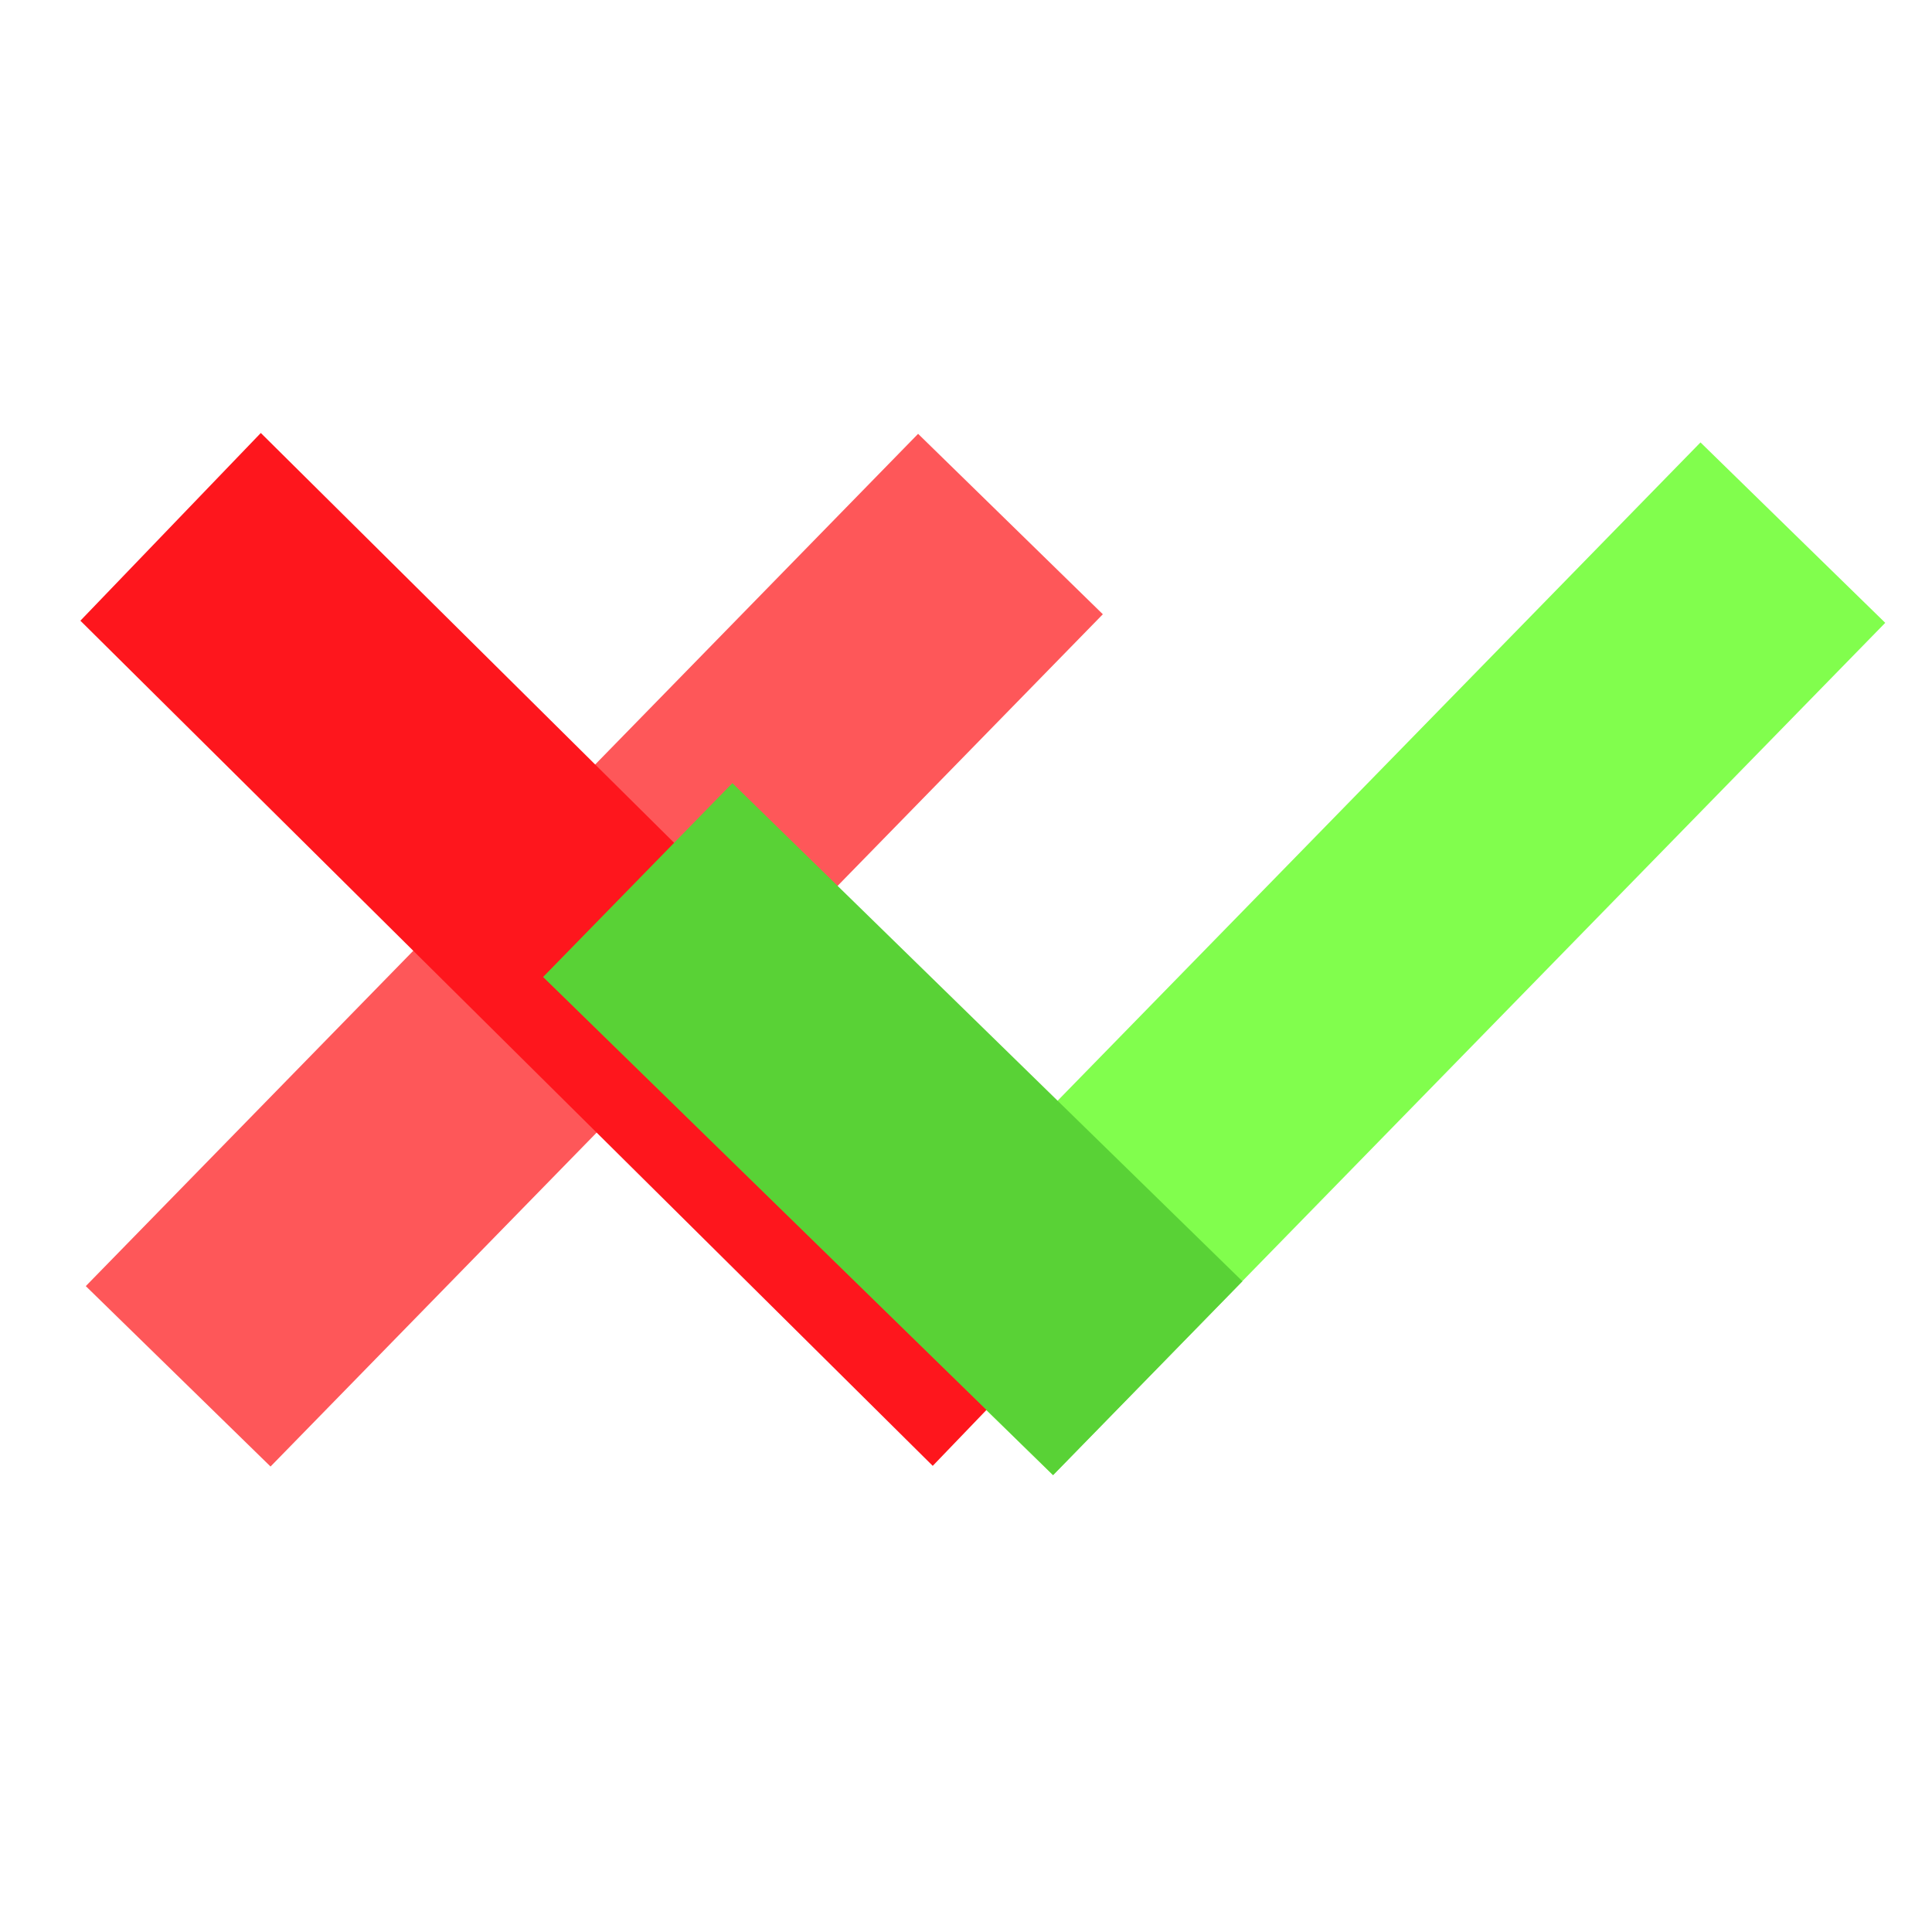 <?xml version="1.0" encoding="UTF-8" standalone="no"?>
<!-- Created with Inkscape (http://www.inkscape.org/) -->

<svg
   width="37.042mm"
   height="37.042mm"
   viewBox="0 0 37.042 37.042"
   version="1.1"
   id="svg1"
   xml:space="preserve"
   inkscape:version="1.4 (1:1.4+202410161351+e7c3feb100)"
   sodipodi:docname="icon.svg"
   inkscape:export-filename="icon.png"
   inkscape:export-xdpi="96"
   inkscape:export-ydpi="96"
   xmlns:inkscape="http://www.inkscape.org/namespaces/inkscape"
   xmlns:sodipodi="http://sodipodi.sourceforge.net/DTD/sodipodi-0.dtd"
   xmlns="http://www.w3.org/2000/svg"
   xmlns:svg="http://www.w3.org/2000/svg"><sodipodi:namedview
     id="namedview1"
     pagecolor="#ffffff"
     bordercolor="#666666"
     borderopacity="1.0"
     inkscape:showpageshadow="2"
     inkscape:pageopacity="0.0"
     inkscape:pagecheckerboard="0"
     inkscape:deskcolor="#d1d1d1"
     inkscape:document-units="mm"
     inkscape:zoom="3.4193532"
     inkscape:cx="39.042472"
     inkscape:cy="56.58965"
     inkscape:window-width="1850"
     inkscape:window-height="1016"
     inkscape:window-x="0"
     inkscape:window-y="0"
     inkscape:window-maximized="1"
     inkscape:current-layer="layer1" /><defs
     id="defs1" /><g
     inkscape:label="Capa 1"
     inkscape:groupmode="layer"
     id="layer1"
     transform="translate(-73.74,-139.536)"><rect
       style="color:#000000;overflow:visible;fill:#fe5759;fill-opacity:1;stroke:none;stroke-width:1.171;paint-order:stroke fill markers"
       id="rect2"
       width="22.84"
       height="4.951"
       x="41.961"
       y="-173.603"
       transform="rotate(134.321,-8.9289536e-8,-7.4894587e-7)" /><rect
       style="color:#000000;overflow:visible;fill:#81fe4d;fill-opacity:1;stroke:none;stroke-width:1.171;paint-order:stroke fill markers"
       id="rect4"
       width="22.84"
       height="4.951"
       x="31.598"
       y="-184.45"
       transform="rotate(134.321)" /><rect
       style="color:#000000;overflow:visible;fill:#fe161d;fill-opacity:1;stroke:none;stroke-width:1.181;paint-order:stroke fill markers"
       id="rect1"
       width="23.017"
       height="4.992"
       x="159.258"
       y="49.542"
       transform="matrix(0.71,0.704,-0.693,0.721,0,0)" /><rect
       style="color:#000000;display:inline;overflow:visible;fill:#59d236;fill-opacity:1;stroke:none;stroke-width:0.928;paint-order:stroke fill markers"
       id="rect3"
       width="13.669"
       height="5.195"
       x="170.784"
       y="49.24"
       transform="rotate(44.321,1.1396491e-6,-1.4481696e-6)" /></g></svg>
